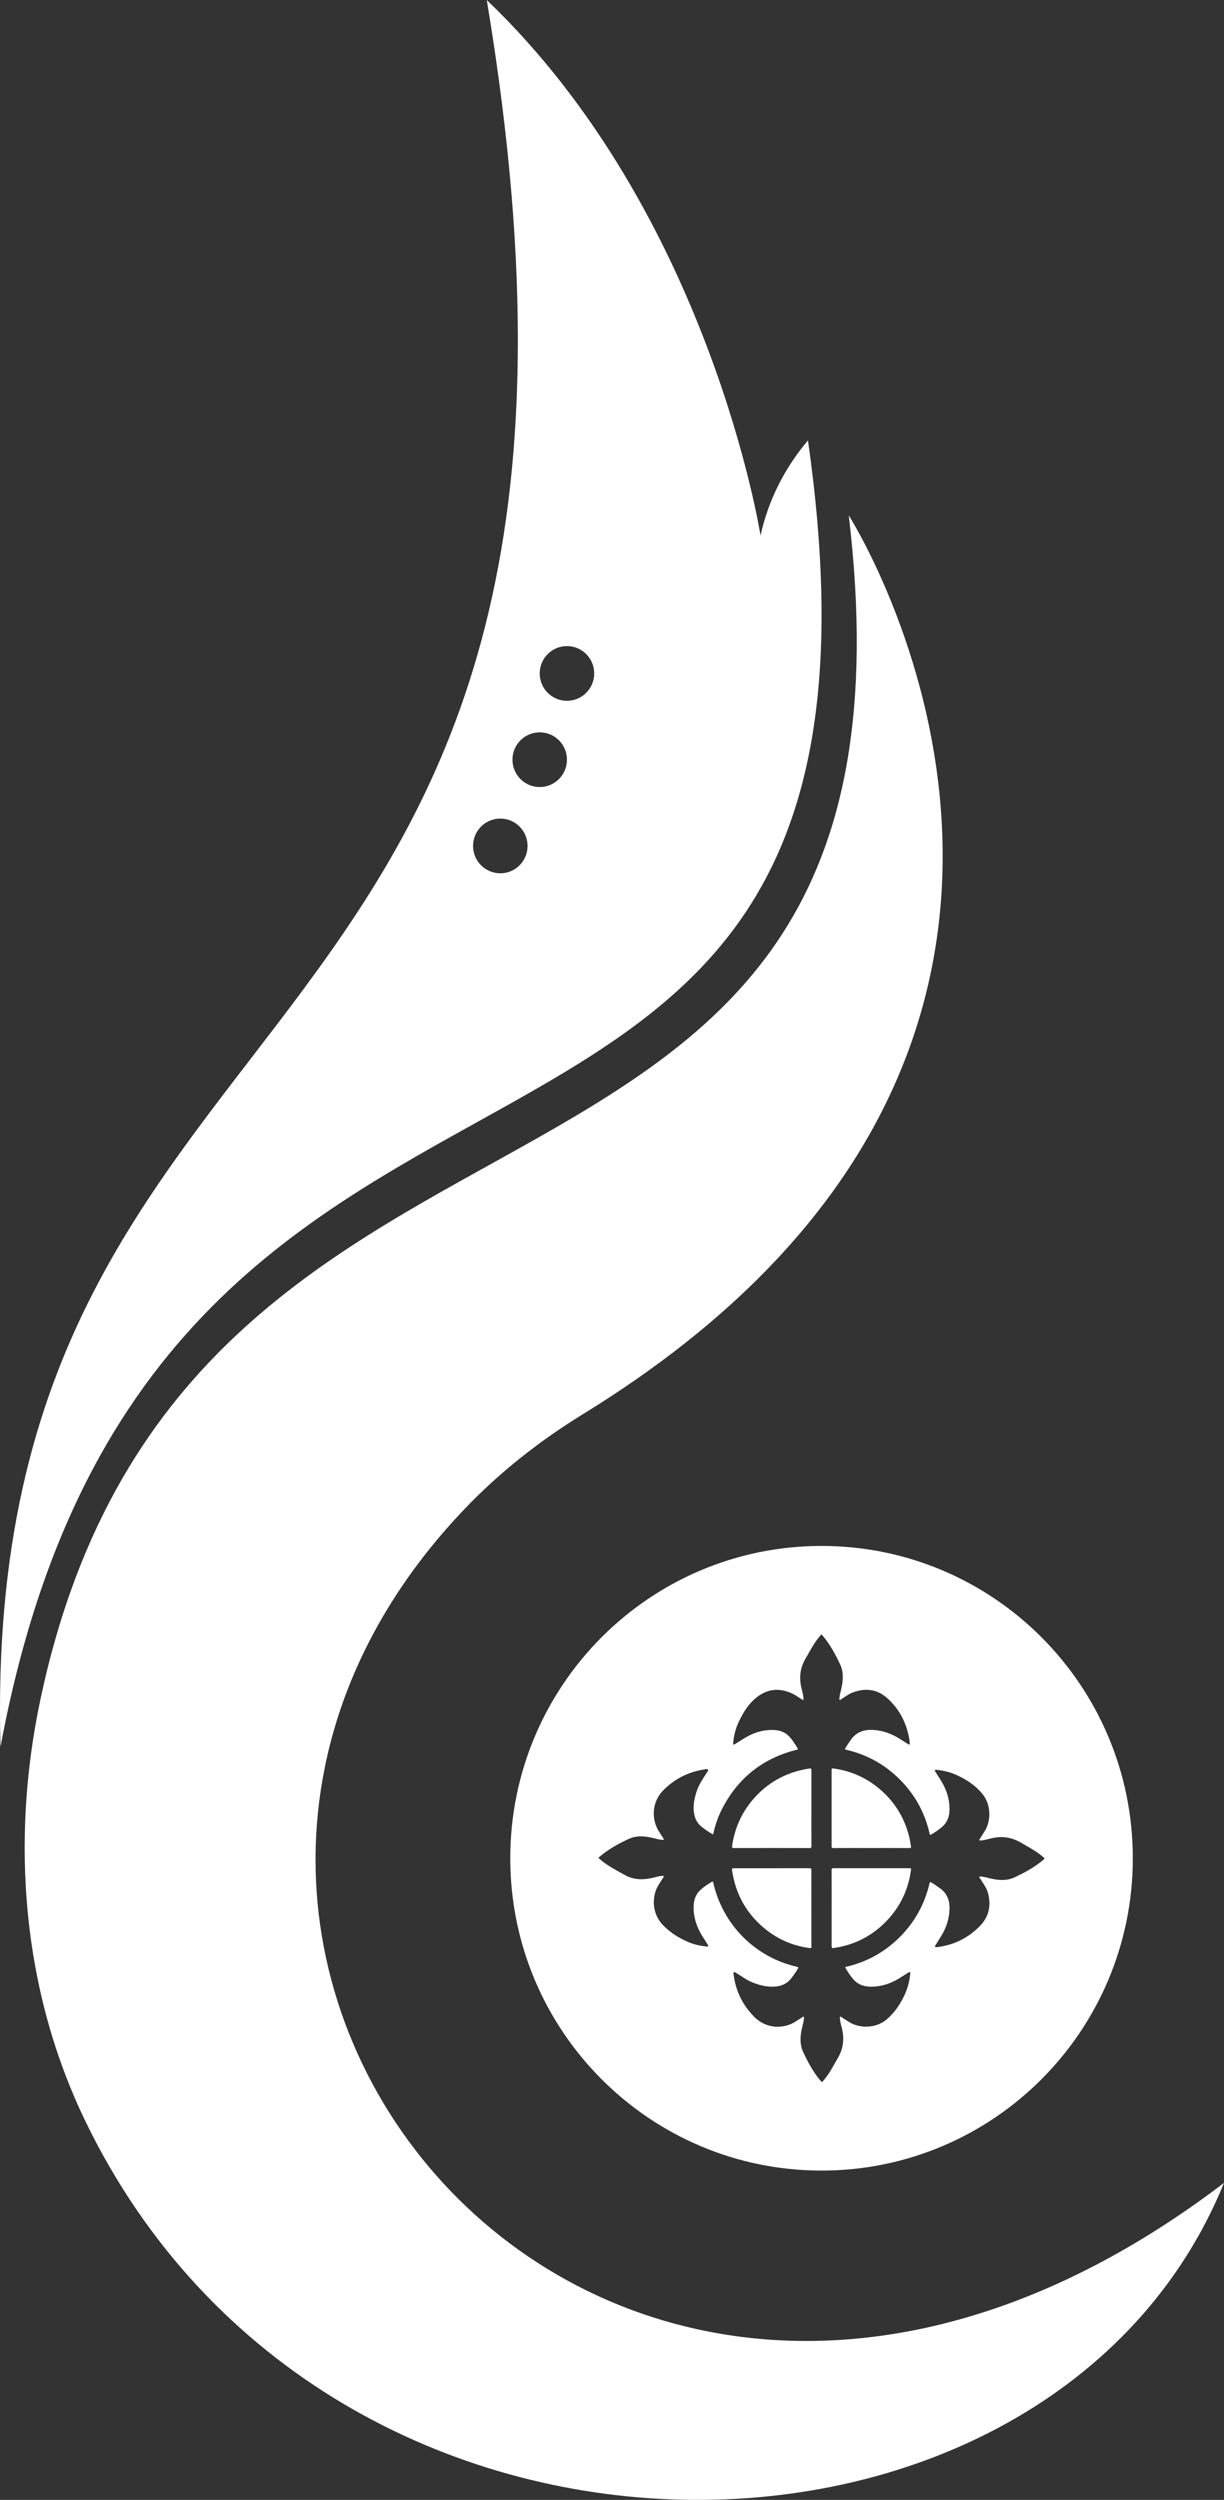 <?xml version="1.0" encoding="utf-8"?>
<!-- Generator: Adobe Illustrator 28.0.0, SVG Export Plug-In . SVG Version: 6.00 Build 0)  -->
<svg version="1.1" id="Layer_1" xmlns="http://www.w3.org/2000/svg" xmlns:xlink="http://www.w3.org/1999/xlink" x="0px" y="0px"
	 viewBox="0 0 352.61 720" style="enable-background:new 0 0 352.61 720;" xml:space="preserve">
<rect x="0" y="0" width="352.61" height="720" fill="#333333" stroke="none"/>
<style type="text/css">
	.st0{fill:#FFFFFF;}
</style>
<g>
	<g>
		<path class="st0" d="M233.1,538.06c-7.09,0.02-14.19,0.01-21.28,0.01c-1.04,0-1.04,0-0.87,1.01c1.04,6.43,3.99,11.8,8.93,16.03
			c3.87,3.31,8.35,5.29,13.4,5.96c0.45,0.06,0.47-0.09,0.47-0.45c-0.01-3.66-0.01-7.32-0.01-10.99c0-3.64-0.01-7.29,0.01-10.93
			C233.76,538.14,233.59,538.05,233.1,538.06z"/>
		<path class="st0" d="M240.09,532.26c3.65-0.02,7.3-0.01,10.95-0.01c3.65,0,7.3-0.01,10.95,0.01c0.4,0,0.52-0.08,0.44-0.49
			c-0.13-0.61-0.18-1.23-0.31-1.84c-1.24-5.86-4.13-10.76-8.68-14.64c-3.86-3.29-8.33-5.26-13.35-5.95
			c-0.45-0.06-0.52,0.05-0.52,0.47c0.01,7.31,0.01,14.61,0,21.92C239.57,532.14,239.66,532.26,240.09,532.26z"/>
		<path class="st0" d="M211.43,532.26c7.24-0.02,14.49-0.02,21.74,0c0.45,0,0.6-0.08,0.59-0.57c-0.02-3.64-0.01-7.29-0.01-10.93
			c0-3.53,0-7.06,0-10.59c0-0.91,0-0.91-0.88-0.77c-6.45,1.04-11.84,4.01-16.07,9.01c-3.24,3.83-5.17,8.26-5.89,13.23
			C210.83,532.12,210.9,532.26,211.43,532.26z"/>
		<path class="st0" d="M236.67,445.25c-49.52,0-89.67,40.27-89.67,89.95s40.15,89.95,89.67,89.95s89.67-40.27,89.67-89.95
			S286.2,445.25,236.67,445.25z M300.65,535.57c-2.5,2.17-5.38,3.72-8.34,5.12c-2.18,1.03-4.5,0.89-6.8,0.37
			c-0.86-0.19-1.7-0.46-2.59-0.56c-0.26-0.03-0.6-0.17-0.74,0.06c-0.15,0.24,0.17,0.45,0.3,0.66c0.83,1.32,1.79,2.59,2.18,4.13
			c0.92,3.63,0.16,6.85-2.52,9.52c-3.35,3.35-7.38,5.31-12.07,5.92c-0.09,0.01-0.19,0.01-0.28,0.01c-0.4,0.02-0.59-0.09-0.32-0.51
			c0.54-0.84,1.05-1.69,1.58-2.54c1.53-2.43,2.41-5.06,2.49-7.93c0.08-2.52-0.75-4.62-2.9-6.09c-0.76-0.52-1.51-1.06-2.3-1.53
			c-0.34-0.2-0.45-0.22-0.56,0.23c-1.51,6.42-4.67,11.89-9.5,16.36c-4.18,3.87-9.06,6.42-14.6,7.69c-0.05,0.01-0.1,0.03-0.16,0.05
			c-0.02,0.22,0.12,0.36,0.21,0.52c0.61,1.07,1.3,2.08,2.1,3.01c1.38,1.61,3.22,2.15,5.26,2.13c2.79-0.03,5.36-0.85,7.74-2.28
			c0.9-0.54,1.78-1.13,2.68-1.68c0.18-0.11,0.39-0.35,0.6-0.22c0.19,0.12,0.11,0.42,0.09,0.63c-0.2,2.06-0.73,4.04-1.6,5.91
			c-1.25,2.69-2.86,5.1-5.16,7.06c-3.22,2.74-7.99,2.57-10.82,0.76c-0.73-0.47-1.46-0.93-2.19-1.39c-0.12-0.07-0.24-0.24-0.39-0.14
			c-0.14,0.09-0.09,0.28-0.08,0.42c0.04,1.05,0.37,2.04,0.61,3.04c0.68,2.92,0.39,5.67-1.13,8.3c-1.36,2.35-2.57,4.78-4.39,6.83
			c-0.26,0.29-0.31,0.26-0.54-0.01c-2.17-2.5-3.71-5.39-5.11-8.36c-1.07-2.27-0.89-4.66-0.35-7.04c0.21-0.9,0.5-1.78,0.55-2.71
			c0.01-0.17,0.06-0.38-0.08-0.47c-0.17-0.11-0.3,0.1-0.44,0.18c-0.57,0.36-1.14,0.72-1.71,1.1c-3.48,2.31-8.54,2.34-12.1-1.26
			c-3.29-3.32-5.26-7.3-5.9-11.94c-0.04-0.3-0.18-0.73,0.08-0.9c0.24-0.15,0.54,0.18,0.79,0.32c1.49,0.87,2.86,1.95,4.48,2.6
			c2.12,0.86,4.29,1.39,6.59,1.22c1.91-0.15,3.51-0.89,4.7-2.45c0.67-0.89,1.31-1.79,1.87-2.76c0.17-0.3,0.15-0.39-0.21-0.47
			c-12.08-2.72-21.42-12.07-24.19-24.22c-0.09-0.39-0.2-0.4-0.5-0.22c-1.13,0.68-2.23,1.4-3.21,2.3c-1.34,1.24-1.89,2.84-1.95,4.61
			c-0.1,3.01,0.77,5.77,2.3,8.33c0.53,0.89,1.11,1.75,1.65,2.63c0.11,0.18,0.35,0.39,0.2,0.6c-0.13,0.19-0.42,0.1-0.64,0.08
			c-1.82-0.2-3.59-0.61-5.27-1.35c-2.69-1.19-5.12-2.72-7.17-4.89c-3.19-3.38-3.18-8.37-1.09-11.61c0.43-0.67,0.85-1.33,1.27-2
			c0.07-0.11,0.2-0.21,0.14-0.35c-0.08-0.17-0.26-0.11-0.4-0.11c-0.95,0.03-1.85,0.33-2.76,0.55c-2.76,0.65-5.44,0.64-8-0.77
			c-1.47-0.8-2.93-1.6-4.36-2.49c-1.09-0.68-2.13-1.41-3.08-2.28c-0.16-0.14-0.28-0.17-0.04-0.39c2.58-2.25,5.55-3.88,8.62-5.29
			c2.23-1.03,4.59-0.79,6.92-0.25c0.82,0.19,1.63,0.45,2.48,0.52c0.2,0.02,0.47,0.1,0.59-0.06c0.14-0.2-0.11-0.37-0.21-0.53
			c-0.33-0.55-0.67-1.09-1.03-1.62c-2.32-3.5-2.31-8.62,1.23-12.14c3.27-3.25,7.18-5.21,11.73-5.91c0.36-0.05,0.86-0.23,1.06,0.06
			c0.19,0.28-0.21,0.63-0.39,0.93c-1.01,1.65-2.16,3.22-2.79,5.08c-0.79,2.32-1.28,4.66-0.73,7.1c0.31,1.35,0.98,2.47,2.08,3.34
			c1.03,0.82,2.09,1.59,3.3,2.22c0.57-2.58,1.38-5.02,2.56-7.32c4.59-8.95,11.77-14.65,21.52-17.07c0.37-0.09,0.43-0.16,0.24-0.48
			c-0.69-1.15-1.42-2.27-2.32-3.27c-1.21-1.33-2.79-1.89-4.54-1.95c-3.25-0.12-6.17,0.89-8.88,2.63c-0.73,0.47-1.46,0.93-2.19,1.38
			c-0.15,0.09-0.33,0.28-0.51,0.15c-0.16-0.11-0.09-0.35-0.08-0.53c0.18-2.1,0.71-4.12,1.61-6.03c1.3-2.75,2.89-5.3,5.36-7.17
			c3.25-2.46,6.71-2.56,10.28-0.8c0.89,0.44,1.69,1.05,2.54,1.57c0.12,0.07,0.25,0.25,0.39,0.12c0.07-0.06,0.07-0.24,0.06-0.37
			c-0.04-1.08-0.38-2.11-0.62-3.16c-0.66-2.9-0.36-5.63,1.15-8.24c1.37-2.36,2.59-4.81,4.43-6.87c0.17-0.19,0.2-0.29,0.42-0.02
			c2.2,2.55,3.79,5.48,5.2,8.5c1.05,2.25,0.85,4.63,0.31,6.99c-0.2,0.88-0.48,1.75-0.54,2.66c-0.01,0.18-0.08,0.41,0.09,0.52
			c0.16,0.1,0.3-0.1,0.44-0.19c1.05-0.66,2.04-1.45,3.2-1.9c3.62-1.4,7.03-1.08,10.01,1.56c3.54,3.14,5.57,7.14,6.39,11.79
			c0.07,0.39,0.09,0.79,0.13,1.18c0.04,0.41-0.11,0.53-0.48,0.29c-0.7-0.44-1.41-0.87-2.1-1.32c-2.6-1.71-5.43-2.73-8.56-2.77
			c-2.49-0.03-4.5,0.89-5.92,3c-0.49,0.73-1.01,1.45-1.46,2.22c-0.18,0.3-0.17,0.4,0.22,0.5c6.42,1.5,11.89,4.68,16.37,9.53
			c3.85,4.17,6.38,9.05,7.65,14.59c0.1,0.44,0.19,0.47,0.55,0.25c1.1-0.66,2.17-1.37,3.13-2.22c1.57-1.39,2.09-3.23,2.06-5.25
			c-0.04-2.78-0.86-5.34-2.28-7.71c-0.55-0.92-1.14-1.82-1.71-2.73c-0.1-0.17-0.32-0.38-0.22-0.55c0.14-0.22,0.45-0.14,0.69-0.11
			c1.67,0.2,3.3,0.54,4.86,1.19c3.15,1.31,5.96,3.08,8.16,5.77c2.59,3.16,2.38,7.8,0.76,10.47c-0.49,0.8-1,1.6-1.5,2.4
			c-0.08,0.12-0.24,0.24-0.16,0.39c0.09,0.18,0.3,0.13,0.46,0.11c0.98-0.08,1.92-0.35,2.87-0.59c3.03-0.76,5.87-0.4,8.58,1.19
			c2.27,1.33,4.62,2.52,6.61,4.29C300.99,535.26,300.93,535.32,300.65,535.57z"/>
		<path class="st0" d="M261.97,538.06c-7.28,0.01-14.57,0.01-21.85,0c-0.46,0-0.55,0.14-0.55,0.57c0.02,3.64,0.01,7.29,0.01,10.93
			c0,3.53,0,7.06,0,10.59c0,1.02,0,1.01,1.01,0.84c5.06-0.81,9.55-2.89,13.36-6.33c4.78-4.31,7.62-9.68,8.49-16.09
			C262.51,538.12,262.38,538.06,261.97,538.06z"/>
	</g>
	<path class="st0" d="M244.51,148.43c0,0,97.07,152.09-76.54,258.84c-12.43,7.64-23.96,16.69-34.05,27.25
		C10.77,563.26,173.35,765.26,352.61,628.7C302.97,750.58,95.05,756,24.71,611.16C6.4,573.47,2.96,530.29,11.68,489.29
		C54.49,287.9,271.45,374.46,244.51,148.43z"/>
	<path class="st0" d="M232.76,126.83c-6.88,8.19-11.42,17.33-13.67,27.4c0,0-14.51-92.71-78.86-154.22
		C193.19,317.39-6.28,273.92,0.15,503.05C45.73,258.55,268.77,379.05,232.76,126.83z M144.13,251.52c-4.34,0-7.85-3.53-7.85-7.88
		c0-4.35,3.51-7.88,7.85-7.88c4.34,0,7.85,3.53,7.85,7.88C151.98,248,148.46,251.52,144.13,251.52z M155.48,226.68
		c-4.34,0-7.85-3.53-7.85-7.88c0-4.35,3.51-7.88,7.85-7.88s7.85,3.53,7.85,7.88C163.33,223.15,159.82,226.68,155.48,226.68z
		 M163.33,201.84c-4.34,0-7.85-3.53-7.85-7.88c0-4.35,3.51-7.88,7.85-7.88c4.34,0,7.85,3.53,7.85,7.88
		C171.18,198.31,167.67,201.84,163.33,201.84z"/>
</g>
</svg>
